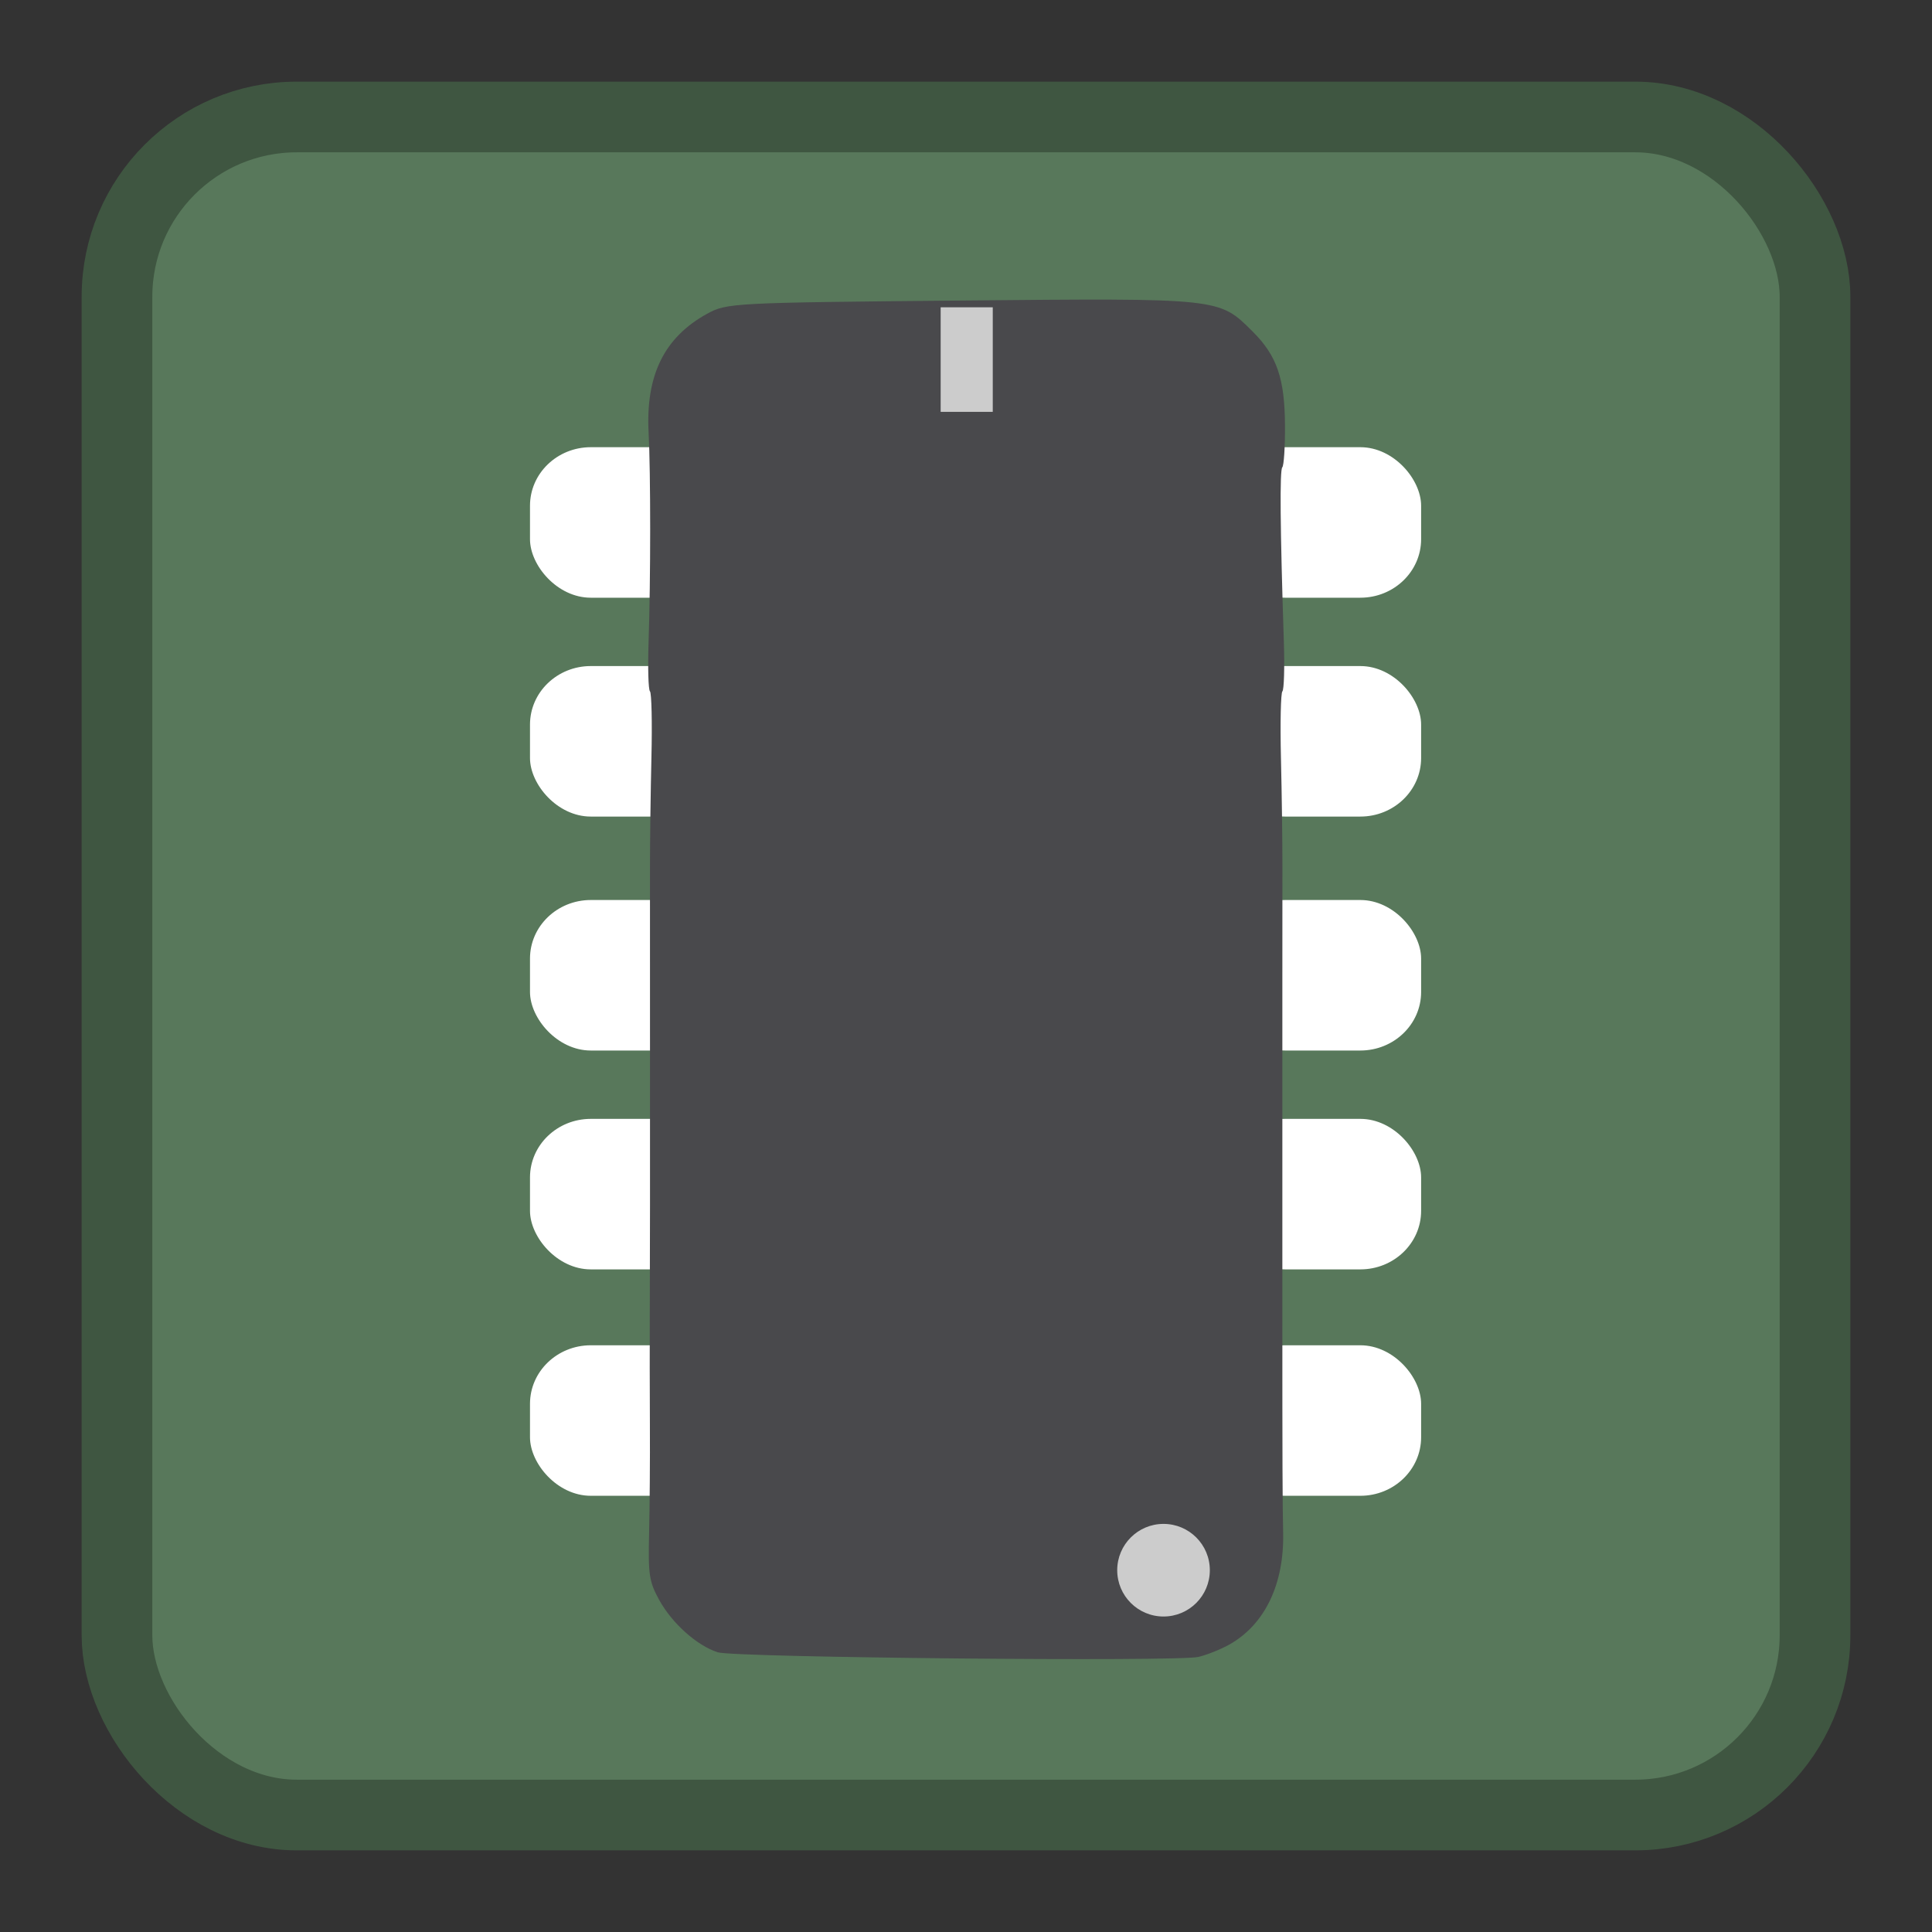 <?xml version="1.0" encoding="UTF-8" standalone="no"?>
<!-- Created with Inkscape (http://www.inkscape.org/) -->

<svg
   xmlns:dc="http://purl.org/dc/elements/1.1/"
   xmlns:cc="http://creativecommons.org/ns#"
   xmlns:rdf="http://www.w3.org/1999/02/22-rdf-syntax-ns#"
   xmlns:svg="http://www.w3.org/2000/svg"
   xmlns="http://www.w3.org/2000/svg"
   xmlns:sodipodi="http://sodipodi.sourceforge.net/DTD/sodipodi-0.dtd"
   xmlns:inkscape="http://www.inkscape.org/namespaces/inkscape"
   id="svg2"
   version="1.1"
   inkscape:version="0.91 r13725"
   width="512"
   height="512"
   sodipodi:docname="hwinfo.svg">
  <rect width="100%" height="100%" fill="#333333" stroke="none"/>
  <defs
     id="defs6" />
  <sodipodi:namedview
     pagecolor="#ffffff"
     bordercolor="#666666"
     borderopacity="1"
     objecttolerance="10"
     gridtolerance="10"
     guidetolerance="10"
     inkscape:pageopacity="0"
     inkscape:pageshadow="2"
     inkscape:window-width="1366"
     inkscape:window-height="701"
     id="namedview4"
     showgrid="false"
     inkscape:zoom="0.32593203"
     inkscape:cx="376.30804"
     inkscape:cy="154.16342"
     inkscape:window-x="0"
     inkscape:window-y="27"
     inkscape:window-maximized="1"
     inkscape:current-layer="svg2" />
  <rect
     ry="47.644"
     y="31"
     x="31"
     height="450"
     width="450"
     id="rect4138-4"
     style="opacity:1;fill:#58785b;fill-opacity:1;stroke:#3f5641;stroke-width:18.73;stroke-miterlimit:4;stroke-dasharray:none;stroke-opacity:1"
     rx="47.644" />
  <g
     id="g4172">
    <g
       id="g4156">
      <rect
         style="opacity:1;fill:#ffffff;fill-opacity:1;stroke:none;stroke-width:19.4;stroke-miterlimit:4;stroke-dasharray:none;stroke-opacity:1"
         id="rect4136"
         width="52.158"
         height="39.886"
         x="324.454"
         y="118.513"
         rx="16.108"
         ry="15.511" />
      <rect
         ry="15.511"
         rx="16.108"
         y="176.513"
         x="324.454"
         height="39.886"
         width="52.158"
         id="rect4138"
         style="opacity:1;fill:#ffffff;fill-opacity:1;stroke:none;stroke-width:19.4;stroke-miterlimit:4;stroke-dasharray:none;stroke-opacity:1" />
      <rect
         style="opacity:1;fill:#ffffff;fill-opacity:1;stroke:none;stroke-width:19.4;stroke-miterlimit:4;stroke-dasharray:none;stroke-opacity:1"
         id="rect4140"
         width="52.158"
         height="39.886"
         x="324.454"
         y="238.513"
         rx="16.108"
         ry="15.511" />
      <rect
         ry="15.511"
         rx="16.108"
         y="296.513"
         x="324.454"
         height="39.886"
         width="52.158"
         id="rect4142"
         style="opacity:1;fill:#ffffff;fill-opacity:1;stroke:none;stroke-width:19.4;stroke-miterlimit:4;stroke-dasharray:none;stroke-opacity:1" />
      <rect
         style="opacity:1;fill:#ffffff;fill-opacity:1;stroke:none;stroke-width:19.4;stroke-miterlimit:4;stroke-dasharray:none;stroke-opacity:1"
         id="rect4144"
         width="52.158"
         height="39.886"
         x="324.454"
         y="356.513"
         rx="16.108"
         ry="15.511" />
      <rect
         ry="15.511"
         rx="16.108"
         y="118.513"
         x="140.454"
         height="39.886"
         width="52.158"
         id="rect4146"
         style="opacity:1;fill:#ffffff;fill-opacity:1;stroke:none;stroke-width:19.4;stroke-miterlimit:4;stroke-dasharray:none;stroke-opacity:1" />
      <rect
         style="opacity:1;fill:#ffffff;fill-opacity:1;stroke:none;stroke-width:19.4;stroke-miterlimit:4;stroke-dasharray:none;stroke-opacity:1"
         id="rect4148"
         width="52.158"
         height="39.886"
         x="140.454"
         y="176.513"
         rx="16.108"
         ry="15.511" />
      <rect
         ry="15.511"
         rx="16.108"
         y="238.513"
         x="140.454"
         height="39.886"
         width="52.158"
         id="rect4150"
         style="opacity:1;fill:#ffffff;fill-opacity:1;stroke:none;stroke-width:19.4;stroke-miterlimit:4;stroke-dasharray:none;stroke-opacity:1" />
      <rect
         style="opacity:1;fill:#ffffff;fill-opacity:1;stroke:none;stroke-width:19.4;stroke-miterlimit:4;stroke-dasharray:none;stroke-opacity:1"
         id="rect4152"
         width="52.158"
         height="39.886"
         x="140.454"
         y="296.513"
         rx="16.108"
         ry="15.511" />
      <rect
         ry="15.511"
         rx="16.108"
         y="356.513"
         x="140.454"
         height="39.886"
         width="52.158"
         id="rect4154"
         style="opacity:1;fill:#ffffff;fill-opacity:1;stroke:none;stroke-width:19.4;stroke-miterlimit:4;stroke-dasharray:none;stroke-opacity:1" />
    </g>
    <path
       style="fill:#49494c"
       d="m 325.795,435.821 c -2.265,1.273 -5.962,2.75 -8.214,3.282 -5.526,1.305 -122.998,0.173 -127.359,-1.226 -5.525,-1.773 -12.12,-7.67 -15.541,-13.895 -2.65,-4.821 -2.928,-6.68 -2.66,-17.748 0.164,-6.799 0.259,-19.641 0.209,-28.536 -0.049,-8.896 -0.063,-21.848 -0.031,-28.783 0.032,-6.935 0.059,-20.246 0.059,-29.58 0,-9.334 0,-22.698 0,-29.698 0,-7 -0.001,-20.443 -0.003,-29.873 -0.002,-9.43 -0.004,-22.871 -0.005,-29.871 -0.001,-6.999 0.174,-20.191 0.389,-29.315 0.215,-9.124 0.038,-16.941 -0.393,-17.372 -0.431,-0.431 -0.594,-6.343 -0.363,-13.137 0.559,-16.432 0.561,-44.796 0.004,-55.495 -0.789,-15.157 4.164,-25.19 15.517,-31.429 5.196,-2.856 6.742,-2.936 67.27,-3.5 69.014,-0.643 68.333,-0.715 77.289,8.213 6.453,6.433 8.515,12.447 8.574,25.014 0.026,5.613 -0.295,10.548 -0.715,10.968 -0.707,0.707 -0.569,16.146 0.412,46.247 0.221,6.785 0.048,12.691 -0.386,13.124 -0.434,0.434 -0.605,8.401 -0.382,17.706 0.223,9.305 0.398,22.255 0.389,28.777 -0.009,6.522 -0.017,19.814 -0.017,29.537 0,9.723 0,23.087 0,29.698 0,6.611 0,19.976 0,29.698 0,9.723 -2.7e-4,23.087 -5.9e-4,29.698 -0.002,39.518 0.036,50.023 0.21,57.885 0.3,13.605 -4.863,24.333 -14.25,29.61 z"
       id="path2986"
       inkscape:connector-curvature="0" />
    <circle
       r="12.272"
       cy="416.121"
       cx="308.346"
       id="path4168"
       style="opacity:1;fill:#cccccc;fill-opacity:1;stroke:none;stroke-width:19.4;stroke-miterlimit:4;stroke-dasharray:none;stroke-opacity:1" />
    <rect
       ry="0"
       rx="0"
       y="81.437"
       x="249.285"
       height="27.709"
       width="13.807"
       id="rect4170"
       style="opacity:1;fill:#cccccc;fill-opacity:1;stroke:none;stroke-width:19.4;stroke-miterlimit:4;stroke-dasharray:none;stroke-opacity:1" />
  </g>
</svg>

